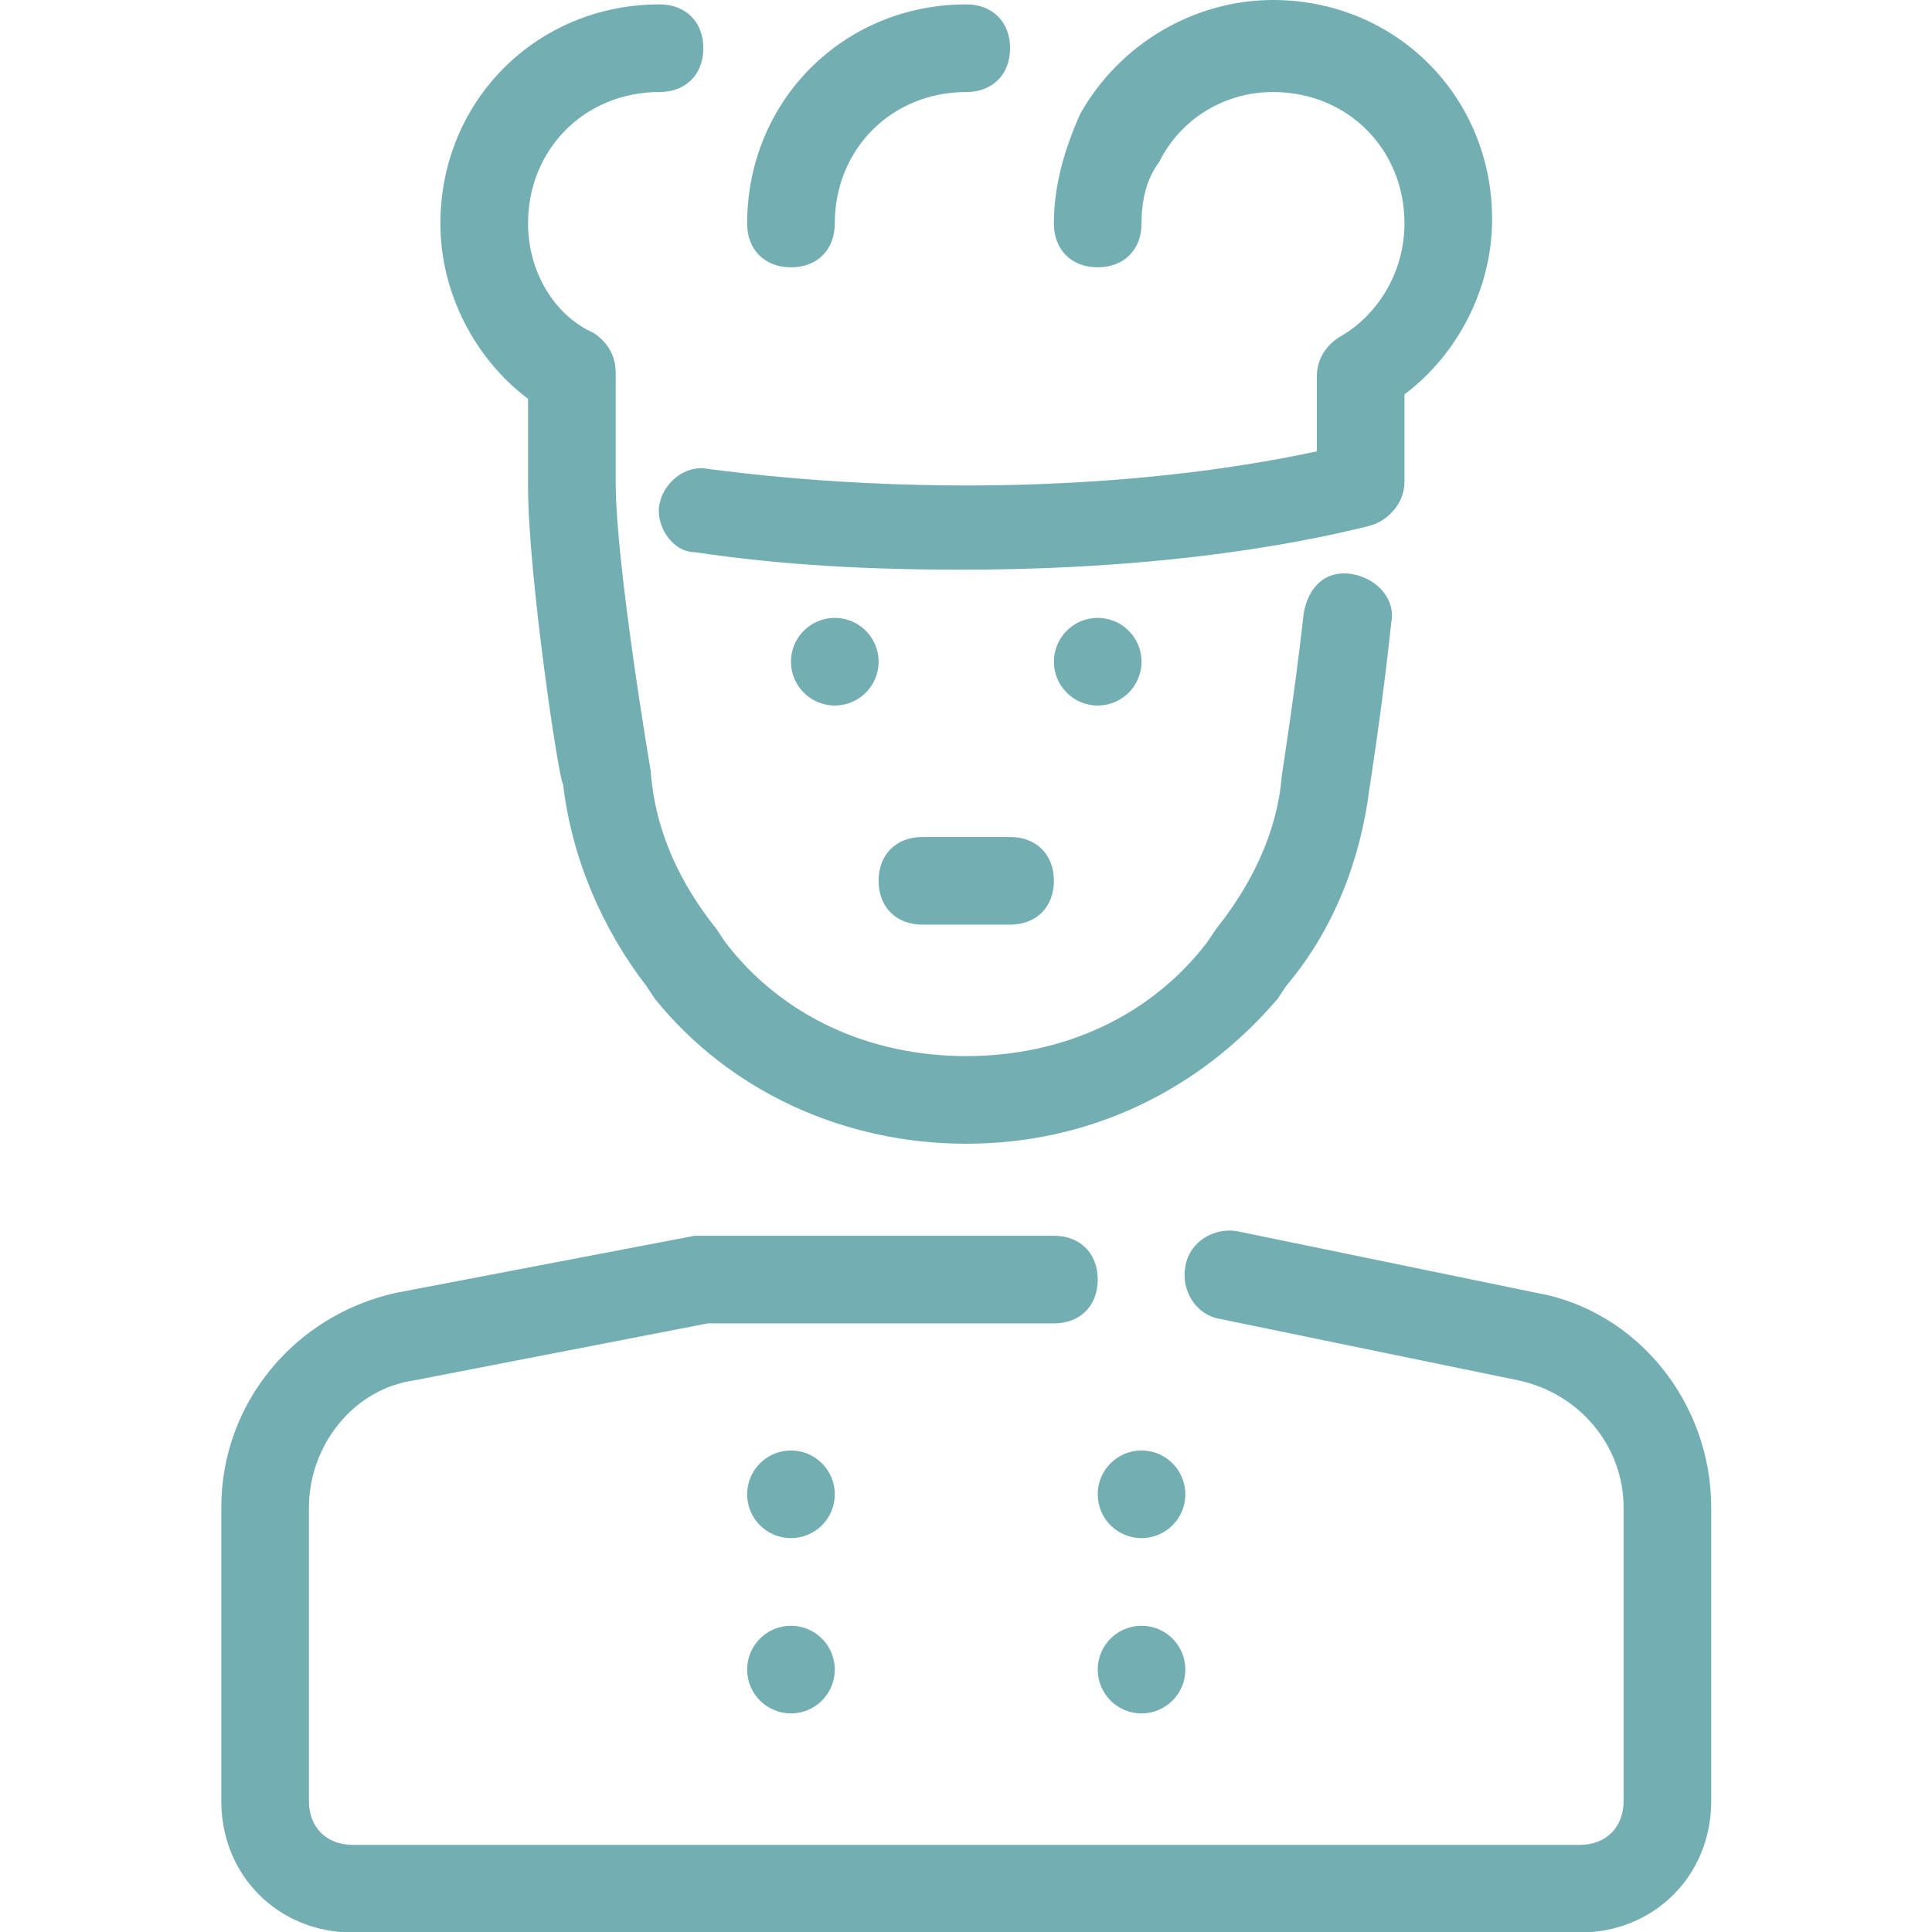 <svg version="1.1" xmlns="http://www.w3.org/2000/svg" xmlns:xlink="http://www.w3.org/1999/xlink" width="513.164px" height="513.164px" viewBox="0,0,256,256"><g fill="#73afb2" fill-rule="nonzero" stroke="none" stroke-width="1" stroke-linecap="butt" stroke-linejoin="miter" stroke-miterlimit="10" stroke-dasharray="" stroke-dashoffset="0" font-family="none" font-weight="none" font-size="none" text-anchor="none" style="mix-blend-mode: normal"><g transform="translate(-0.001,-0) scale(0.499,0.499)"><g><g><circle cx="221.673" cy="175.709" r="11.636"></circle></g></g><g><g><circle cx="291.491" cy="175.709" r="11.636"></circle></g></g><g><g><circle cx="210.036" cy="396.8" r="11.636"></circle></g></g><g><g><circle cx="303.127" cy="396.8" r="11.636"></circle></g></g><g><g><circle cx="210.036" cy="443.345" r="11.636"></circle></g></g><g><g><circle cx="303.127" cy="443.345" r="11.636"></circle></g></g><g><g><path d="M268.218,222.255h-23.273c-6.982,0 -11.636,4.655 -11.636,11.636c0,6.981 4.655,11.636 11.636,11.636h23.273c6.982,0 11.636,-4.655 11.636,-11.636c0,-6.981 -4.654,-11.636 -11.636,-11.636z"></path></g></g><g><g><path d="M407.855,343.273l-79.127,-16.291c-5.818,-1.164 -12.8,2.327 -13.964,9.309c-1.164,5.818 2.327,12.8 9.309,13.964l79.127,16.291c16.291,3.491 27.927,17.455 27.927,33.745v77.964c0,6.982 -4.655,11.636 -11.636,11.636h-325.818c-6.982,0 -11.636,-4.655 -11.636,-11.636v-77.964c0,-16.291 11.636,-31.418 27.927,-33.745l77.964,-15.127h91.927c6.982,0 11.636,-4.655 11.636,-11.636c0,-6.982 -4.655,-11.636 -11.636,-11.636h-93.091c-1.164,0 -1.164,0 -2.327,0l-79.127,15.127c-26.764,5.818 -46.545,29.091 -46.545,57.018v77.964c0,19.782 15.127,34.909 34.909,34.909h325.818c19.782,0 34.909,-15.127 34.909,-34.909v-77.964c-0.001,-27.928 -19.783,-52.365 -46.546,-57.019z"></path></g></g><g><g><path d="M358.982,152.436c-6.982,-1.164 -11.636,3.491 -12.8,10.473c-2.327,20.945 -5.818,43.055 -5.818,43.055c-1.164,15.127 -8.146,29.091 -17.455,40.727l-2.327,3.491c-15.127,19.782 -38.4,30.255 -64,30.255c-25.6,0 -48.873,-10.473 -64,-30.255l-2.327,-3.491c-9.309,-11.636 -16.291,-25.6 -17.455,-41.891c0,0 -9.309,-54.691 -9.309,-76.8v-29.091c0,-4.655 -2.327,-8.146 -5.818,-10.473c-10.473,-4.655 -17.455,-16.291 -17.455,-29.091c0,-19.782 15.127,-34.909 34.909,-34.909c6.982,0 11.636,-4.655 11.636,-11.636c0,-6.981 -4.655,-11.636 -11.636,-11.636c-32.582,0 -58.182,25.6 -58.182,58.182c0,18.618 9.309,36.073 23.273,46.545v23.273c0,23.273 8.145,77.964 9.309,79.127c2.327,19.782 10.473,38.4 22.109,53.527l2.327,3.491c19.782,24.436 50.036,38.4 82.618,38.4c32.582,0 61.673,-13.964 82.618,-38.4l2.327,-3.491c12.8,-15.127 19.782,-33.745 22.109,-52.364c0,0 3.491,-22.109 5.818,-44.218c1.165,-5.818 -3.489,-11.636 -10.471,-12.8z"></path></g></g><g><g><path d="M256.582,1.164c-32.582,0 -58.182,25.6 -58.182,58.182c0,6.982 4.655,11.636 11.636,11.636c6.982,0 11.636,-4.655 11.636,-11.636c0,-19.782 15.127,-34.909 34.909,-34.909c6.982,0 11.636,-4.655 11.636,-11.636c0,-6.981 -4.653,-11.637 -11.635,-11.637z"></path></g></g><g><g><path d="M338.036,0c-20.945,0 -40.727,11.636 -51.2,30.255c-4.655,10.473 -6.982,19.782 -6.982,29.091c0,6.982 4.655,11.636 11.636,11.636c6.981,0 11.636,-4.655 11.636,-11.636c0,-5.818 1.164,-11.636 4.655,-16.291c5.818,-11.636 17.455,-18.618 30.255,-18.618c19.782,0 34.909,15.127 34.909,34.909c0,12.8 -6.982,24.436 -17.455,30.255c-3.491,2.327 -5.818,5.818 -5.818,10.473v19.782c-48.873,10.473 -108.218,11.636 -161.745,4.655c-5.818,-1.164 -11.636,3.491 -12.8,9.309c-1.164,5.818 3.491,12.8 9.309,12.8c23.273,3.491 46.545,4.655 70.982,4.655c37.236,0 75.636,-3.491 108.218,-11.636c4.655,-1.164 9.309,-5.818 9.309,-11.636v-23.273c13.964,-10.473 23.273,-27.927 23.273,-46.545c0,-32.585 -25.6,-58.185 -58.182,-58.185z"></path></g></g></g></g></svg>